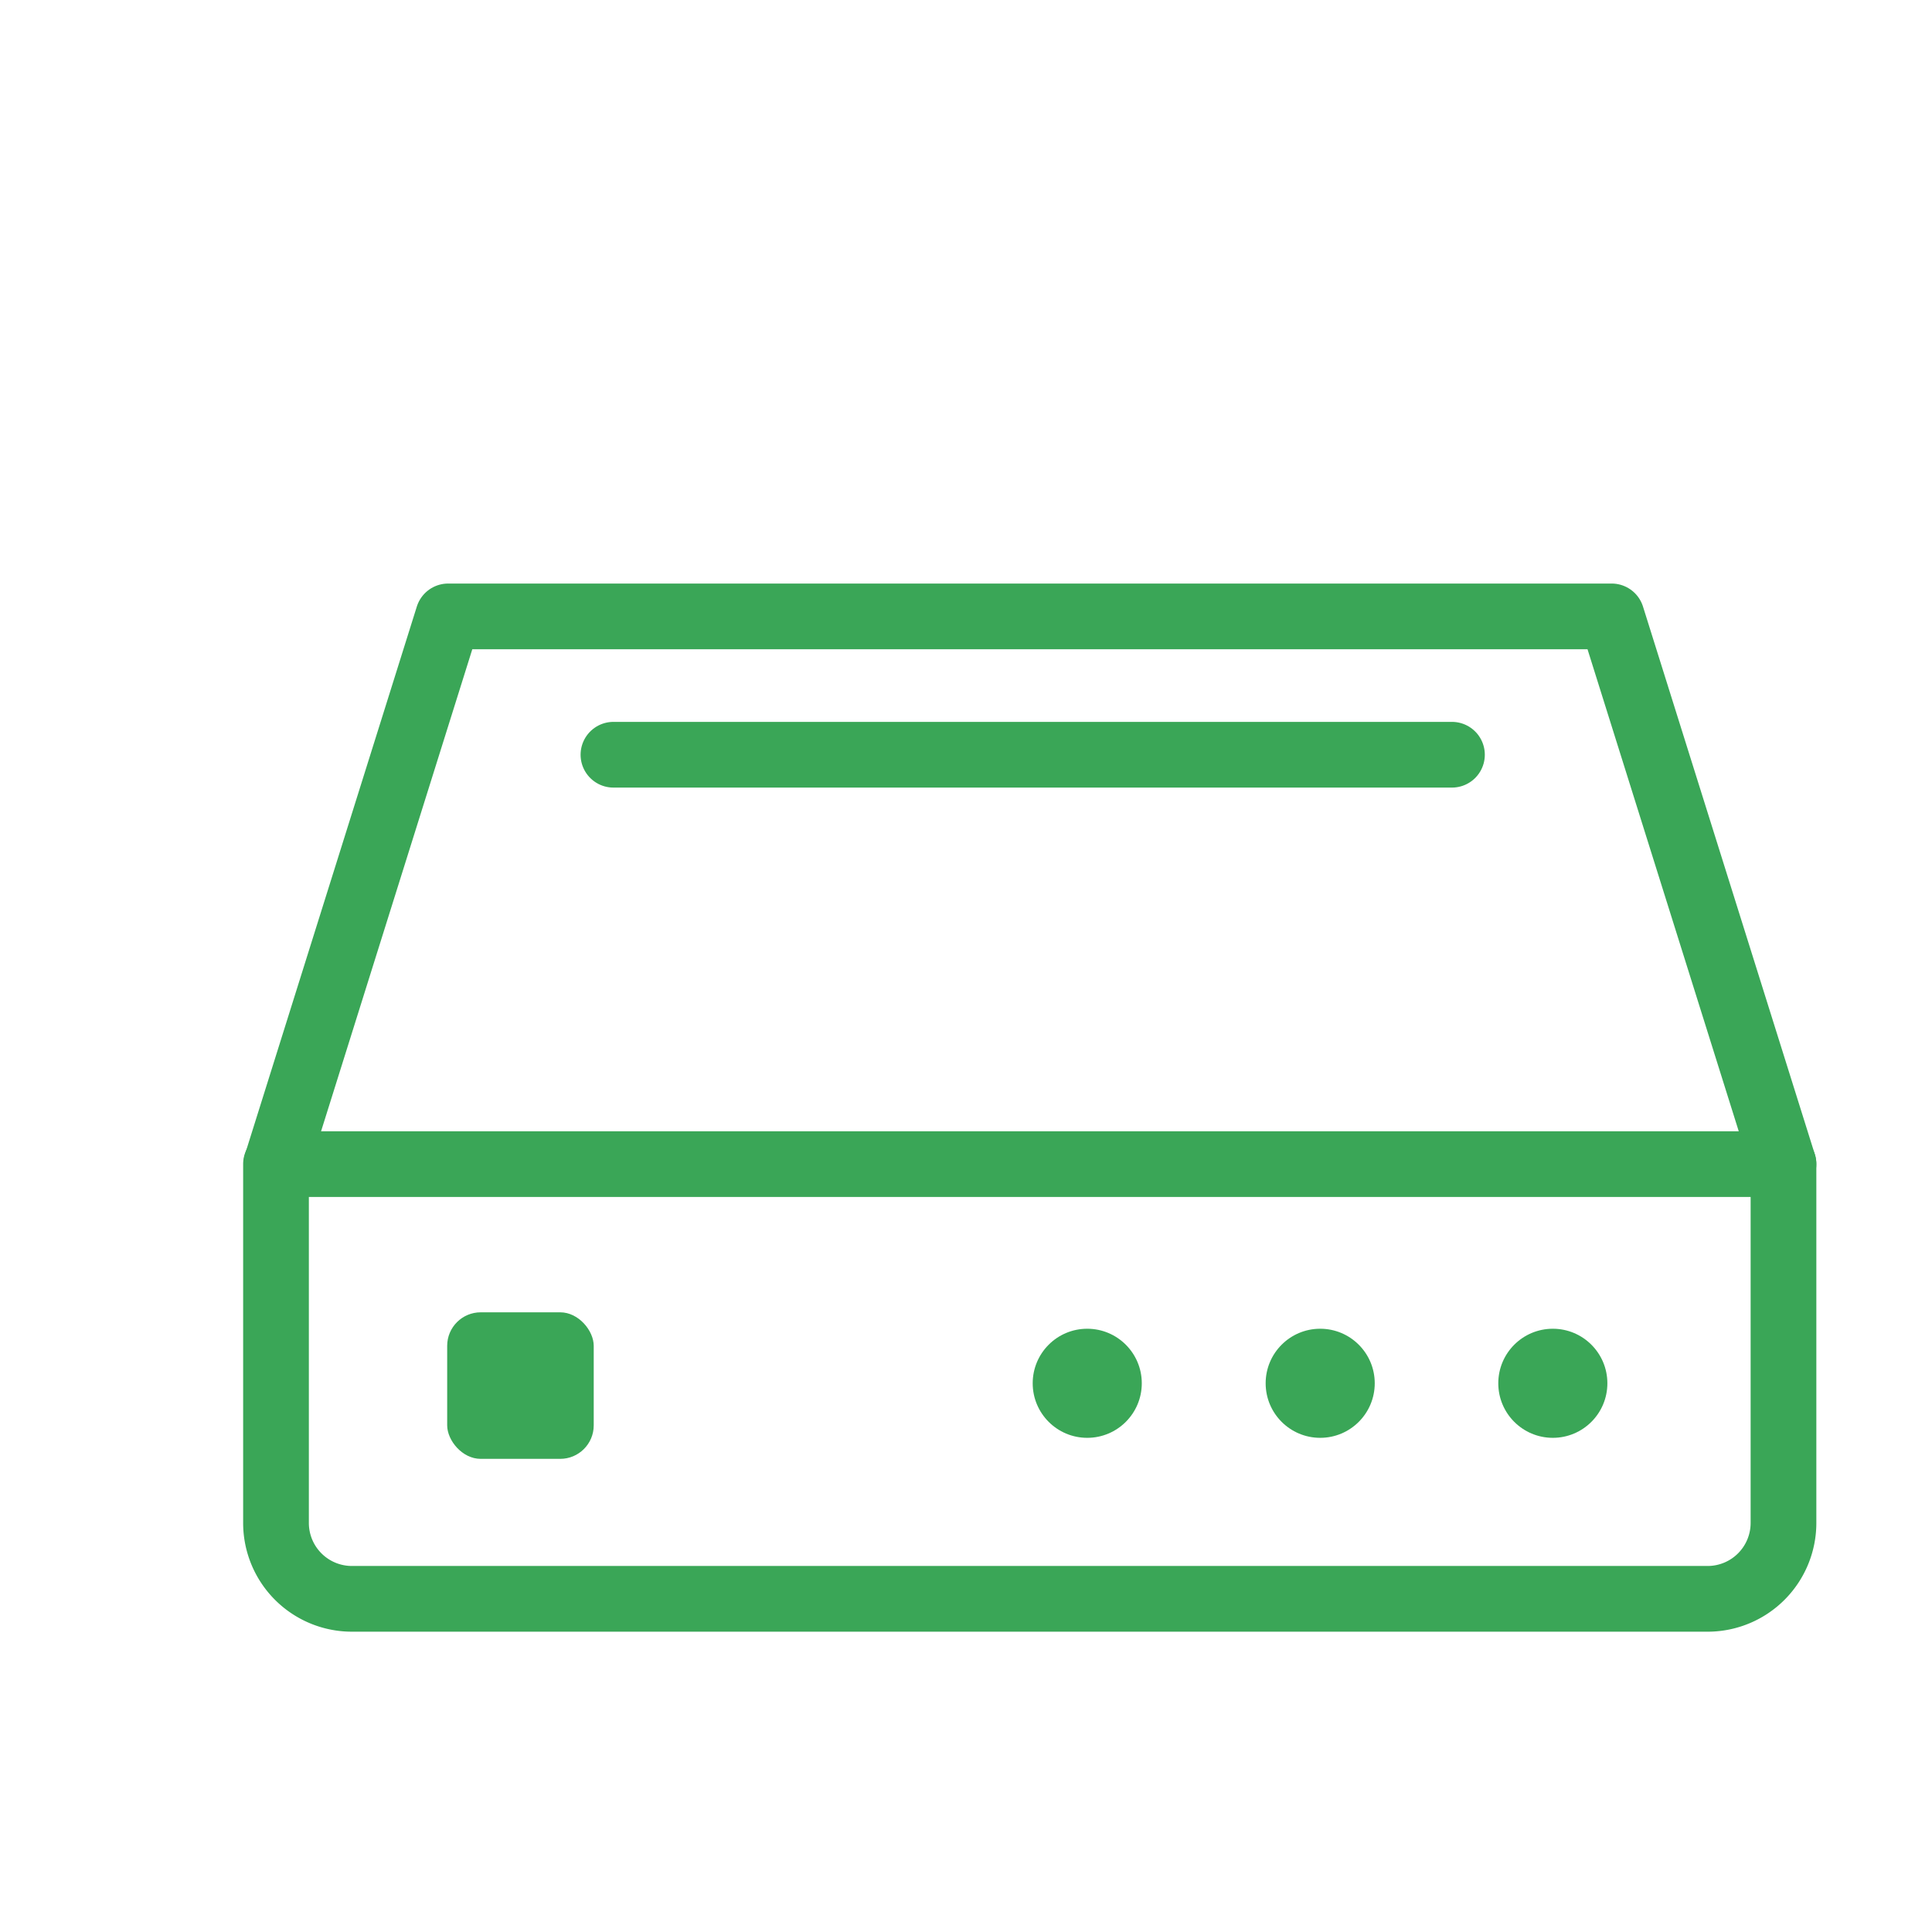 <svg xmlns="http://www.w3.org/2000/svg" viewBox="0 0 58.8 58.8">
  <defs>
    <style>
      .cls-1 {
        fill: none;
        stroke: #3aa657;
        stroke-linecap: round;
        stroke-linejoin: round;
        stroke-width: 2px;
      }

      .cls-2 {
        fill: #3aa657;
      }
    </style>
  </defs>
  <title>icon green-16</title>
  <g id="圖層_1" data-name="圖層 1">
    <line class="cls-1" x1="18.67" y1="22.97" x2="44.19" y2="22.97"/>
    <path class="cls-1" d="M8.41,35.43H54.28a0,0,0,0,1,0,0V46.35A2.31,2.31,0,0,1,52,48.66H10.71a2.31,2.31,0,0,1-2.31-2.31V35.43A0,0,0,0,1,8.41,35.43Z"/>
    <polyline class="cls-1" points="8.41 35.43 13.64 18.76 49.05 18.76 54.28 35.43"/>
    <circle class="cls-2" cx="33.09" cy="42.1" r="1.66"/>
    <circle class="cls-2" cx="47.26" cy="42.1" r="1.66"/>
    <circle class="cls-2" cx="40.18" cy="42.1" r="1.66"/>
    <rect class="cls-2" x="13.61" y="39.94" width="4.46" height="4.46" rx="1.02"/>
  </g>
</svg>

